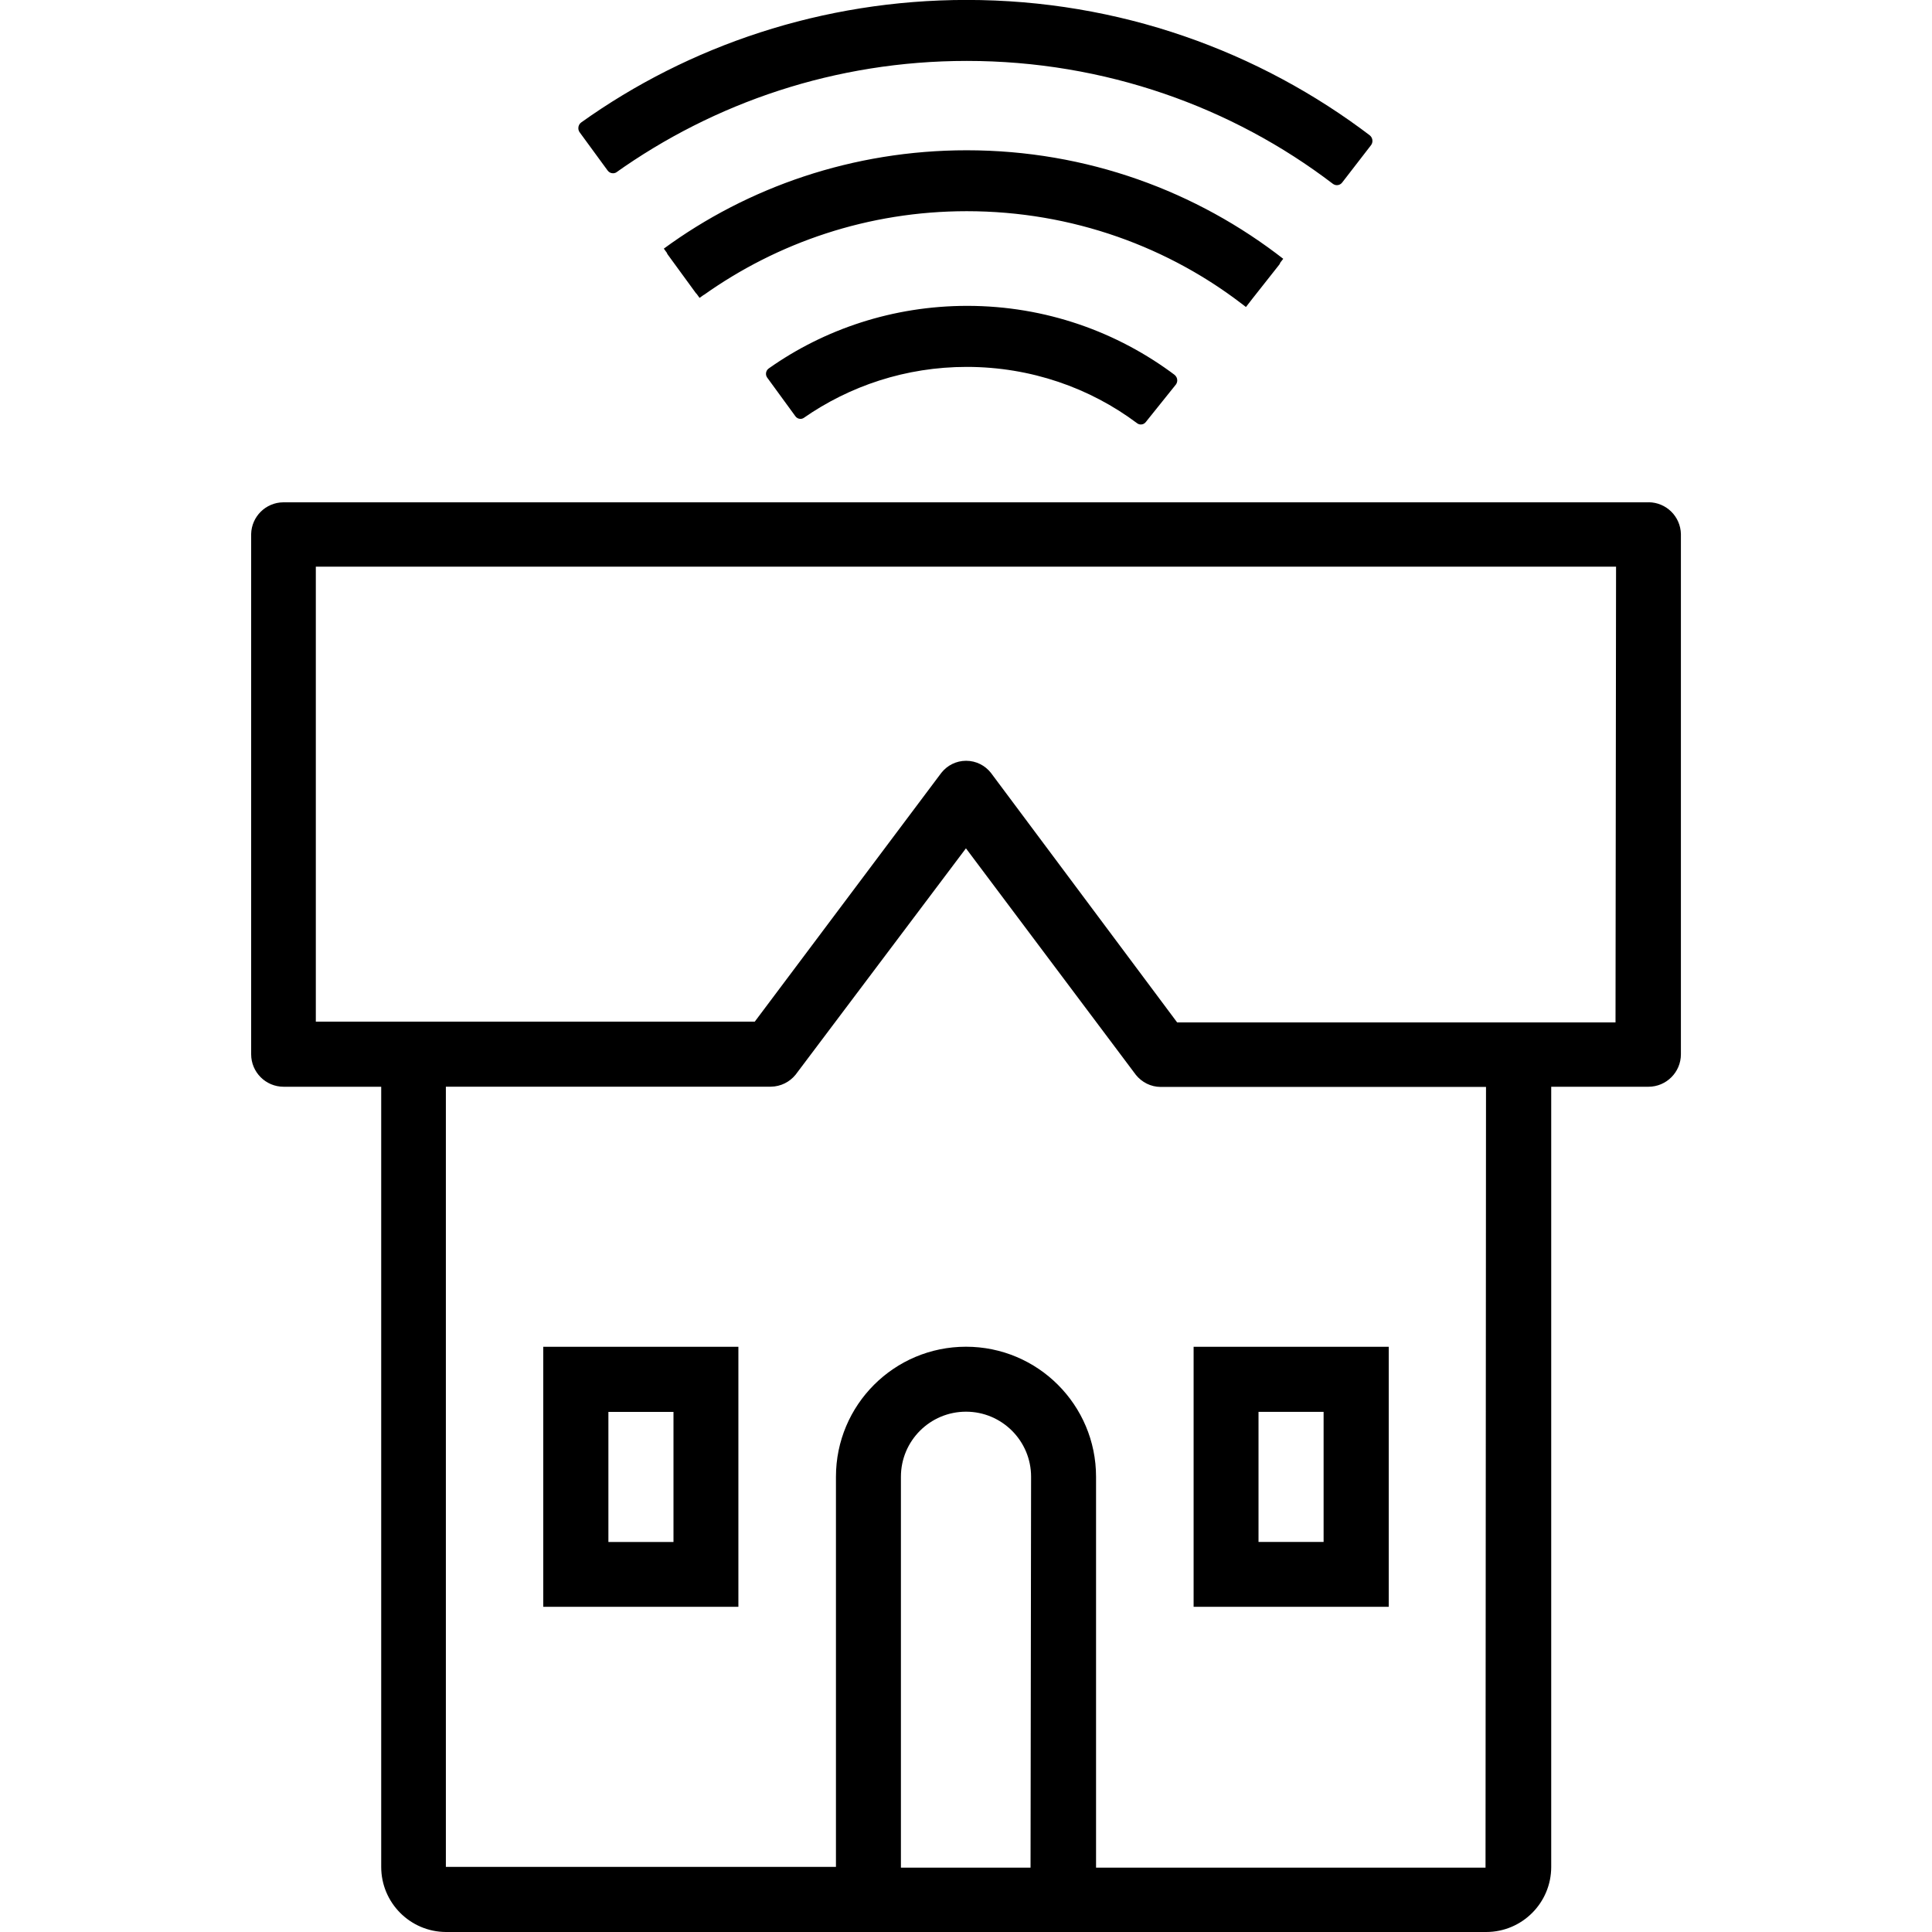 <!-- Generated by IcoMoon.io -->
<svg version="1.1" xmlns="http://www.w3.org/2000/svg" width="32" height="32" viewBox="0 0 32 32">
<title>smart-house</title>
<path d="M20.637 5.085c-1.263-0.99-2.874-1.587-4.625-1.587-1.663 0-3.2 0.539-4.446 1.451l0.021-0.015-0.592-0.816c1.389-1.018 3.131-1.629 5.017-1.629 1.985 0 3.811 0.677 5.261 1.812l-0.019-0.014zM22.23 3.024c-0.020 0.026-0.051 0.043-0.086 0.043-0.026 0-0.049-0.009-0.068-0.023l0 0c-1.665-1.27-3.775-2.035-6.063-2.035-2.172 0-4.183 0.689-5.827 1.861l0.031-0.021c-0.018 0.013-0.040 0.021-0.064 0.021-0.037 0-0.069-0.018-0.089-0.046l-0-0-0.464-0.634c-0.013-0.019-0.021-0.042-0.021-0.067 0-0.040 0.019-0.075 0.049-0.096l0-0c1.776-1.268 3.991-2.028 6.383-2.028 2.52 0 4.843 0.843 6.703 2.262l-0.027-0.020c0.028 0.022 0.045 0.055 0.045 0.093 0 0.026-0.009 0.051-0.023 0.070l0-0zM18.979 6.989c-0.019 0.026-0.049 0.042-0.083 0.042-0.025 0-0.047-0.009-0.065-0.023l0 0c-0.777-0.582-1.757-0.931-2.819-0.931-1.008 0-1.942 0.315-2.71 0.852l0.015-0.010c-0.017 0.012-0.037 0.019-0.059 0.019-0.035 0-0.066-0.018-0.084-0.044l-0-0-0.467-0.64c-0.012-0.017-0.020-0.039-0.020-0.063 0-0.038 0.019-0.071 0.048-0.090l0-0c0.916-0.647 2.055-1.035 3.285-1.035 1.295 0 2.49 0.43 3.45 1.154l-0.015-0.010c0.027 0.021 0.044 0.054 0.044 0.090 0 0.025-0.008 0.048-0.021 0.067l0-0zM20.698 5.005c-0.018 0.024-0.047 0.040-0.080 0.040-0.023 0-0.044-0.008-0.061-0.021l0 0c-1.247-0.953-2.829-1.526-4.544-1.526-1.628 0-3.134 0.517-4.366 1.395l0.023-0.016c-0.017 0.012-0.038 0.019-0.060 0.019-0.034 0-0.064-0.016-0.084-0.041l-0-0-0.467-0.64c-0.012-0.017-0.020-0.039-0.020-0.062 0-0.036 0.018-0.068 0.045-0.088l0-0c1.371-0.979 3.081-1.565 4.928-1.565 1.946 0 3.74 0.651 5.176 1.747l-0.021-0.015c0.026 0.020 0.043 0.051 0.043 0.087 0 0.024-0.008 0.046-0.021 0.064l0-0zM27.309 8.32h-22.618c-0.29 0.003-0.524 0.236-0.531 0.524v8.618c0 0.297 0.241 0.538 0.538 0.538v0h1.616v12.922c0 0 0 0 0 0 0 0.593 0.479 1.075 1.072 1.078h17.229c0.596 0 1.078-0.483 1.078-1.078v0-12.922h1.6c0.003 0 0.006 0 0.010 0 0.297 0 0.538-0.241 0.538-0.538 0-0 0-0 0-0v0-8.618c-0.007-0.289-0.241-0.521-0.531-0.525h-0zM17.069 30.934h-2.147v-6.474c0-0.596 0.483-1.078 1.078-1.078s1.078 0.483 1.078 1.078v0zM24.605 30.934h-6.451v-6.474c0-1.189-0.964-2.154-2.154-2.154s-2.154 0.964-2.154 2.154v0 6.461h-6.461v-12.922h5.382c0.165-0.002 0.312-0.078 0.409-0.197l0.001-0.001 2.822-3.75 2.816 3.754c0.098 0.12 0.244 0.197 0.409 0.198h5.389zM26.758 16.934h-7.261l-3.085-4.134c-0.096-0.121-0.244-0.199-0.41-0.199s-0.313 0.077-0.409 0.198l-0.001 0.001-3.091 4.122h-7.27v-7.536h21.536zM8.998 26.614h3.232v-4.307h-3.232zM10.077 23.386h1.078v2.154h-1.078zM23.002 22.307h-3.232v4.307h3.232zM21.923 25.539h-1.078v-2.154h1.078z"></path>
</svg>
